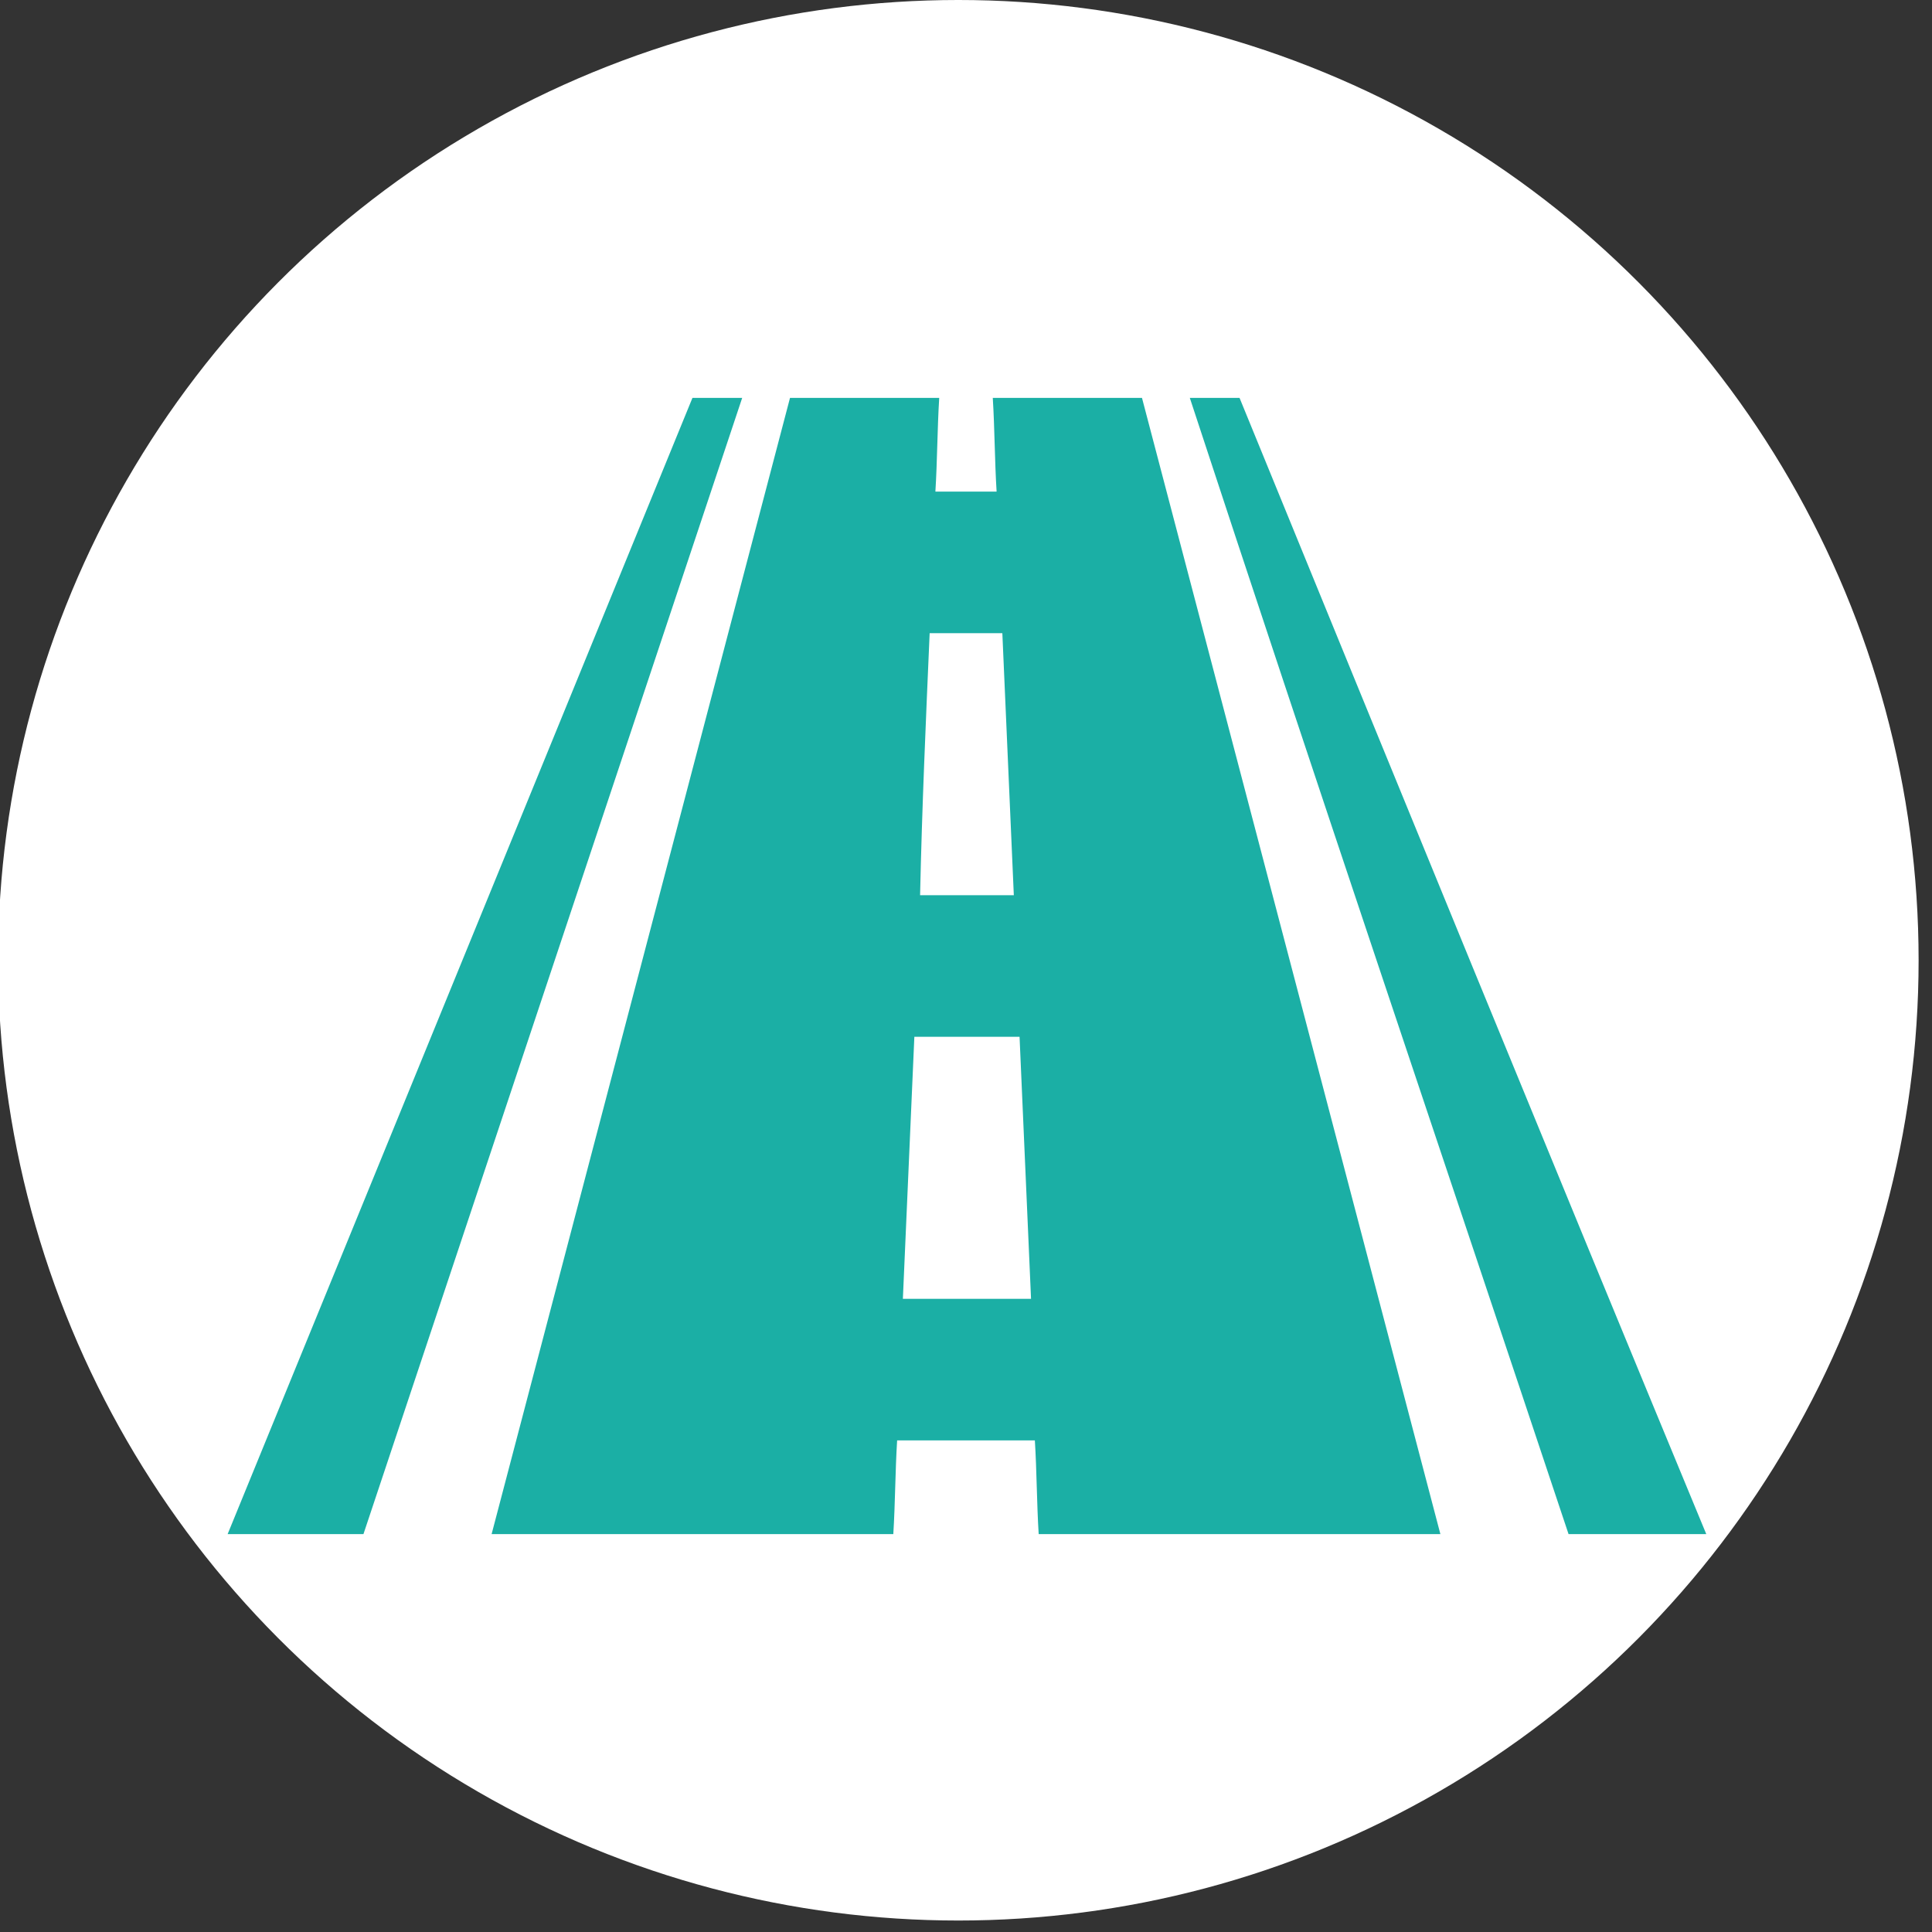 <svg xmlns="http://www.w3.org/2000/svg" xmlns:xlink="http://www.w3.org/1999/xlink" id="Capa_1" x="0" y="0" enable-background="new 0 0 101 101" version="1.1" viewBox="0 0 101 101" xml:space="preserve"><rect x="0" y="0" width="101" height="101" fill="#333333" stroke="none"/><style type="text/css">.st0{fill:#fff}.st31{fill:#1bafa5}</style><circle cx="50.1" cy="50.2" r="50.2" class="st0"/><g><path d="M51.9,20.8c0.1,1.6,0.1,3.3,0.2,4.9h-3.2c0.1-1.6,0.1-3.3,0.2-4.9h-7.8c-5.2,19.8-10.4,39.6-15.6,59.4h21 c0.1-1.6,0.1-3.3,0.2-4.9h7.2c0.1,1.6,0.1,3.3,0.2,4.9h21c-5.2-19.8-10.4-39.6-15.6-59.4H51.9z M48.6,33.1c1.3,0,2.5,0,3.8,0 c0.2,4.6,0.4,9.1,0.6,13.7h-4.9C48.2,42.2,48.4,37.7,48.6,33.1L48.6,33.1z M47.2,67.9c0.2-4.6,0.4-9.1,0.6-13.7c1.8,0,3.7,0,5.5,0 c0.2,4.6,0.4,9.1,0.6,13.7H47.2z M47.2,67.9" class="st31"/><path d="M64.8,20.8h-2.6C68.7,40.6,75.4,60.4,82,80.2h7.2C81,60.4,72.9,40.6,64.8,20.8L64.8,20.8z M64.8,20.8" class="st31"/><path d="M36.2,20.8C28.1,40.6,20,60.4,11.9,80.2H19c6.6-19.8,13.2-39.6,19.8-59.4H36.2z M36.2,20.8" class="st31"/></g></svg>